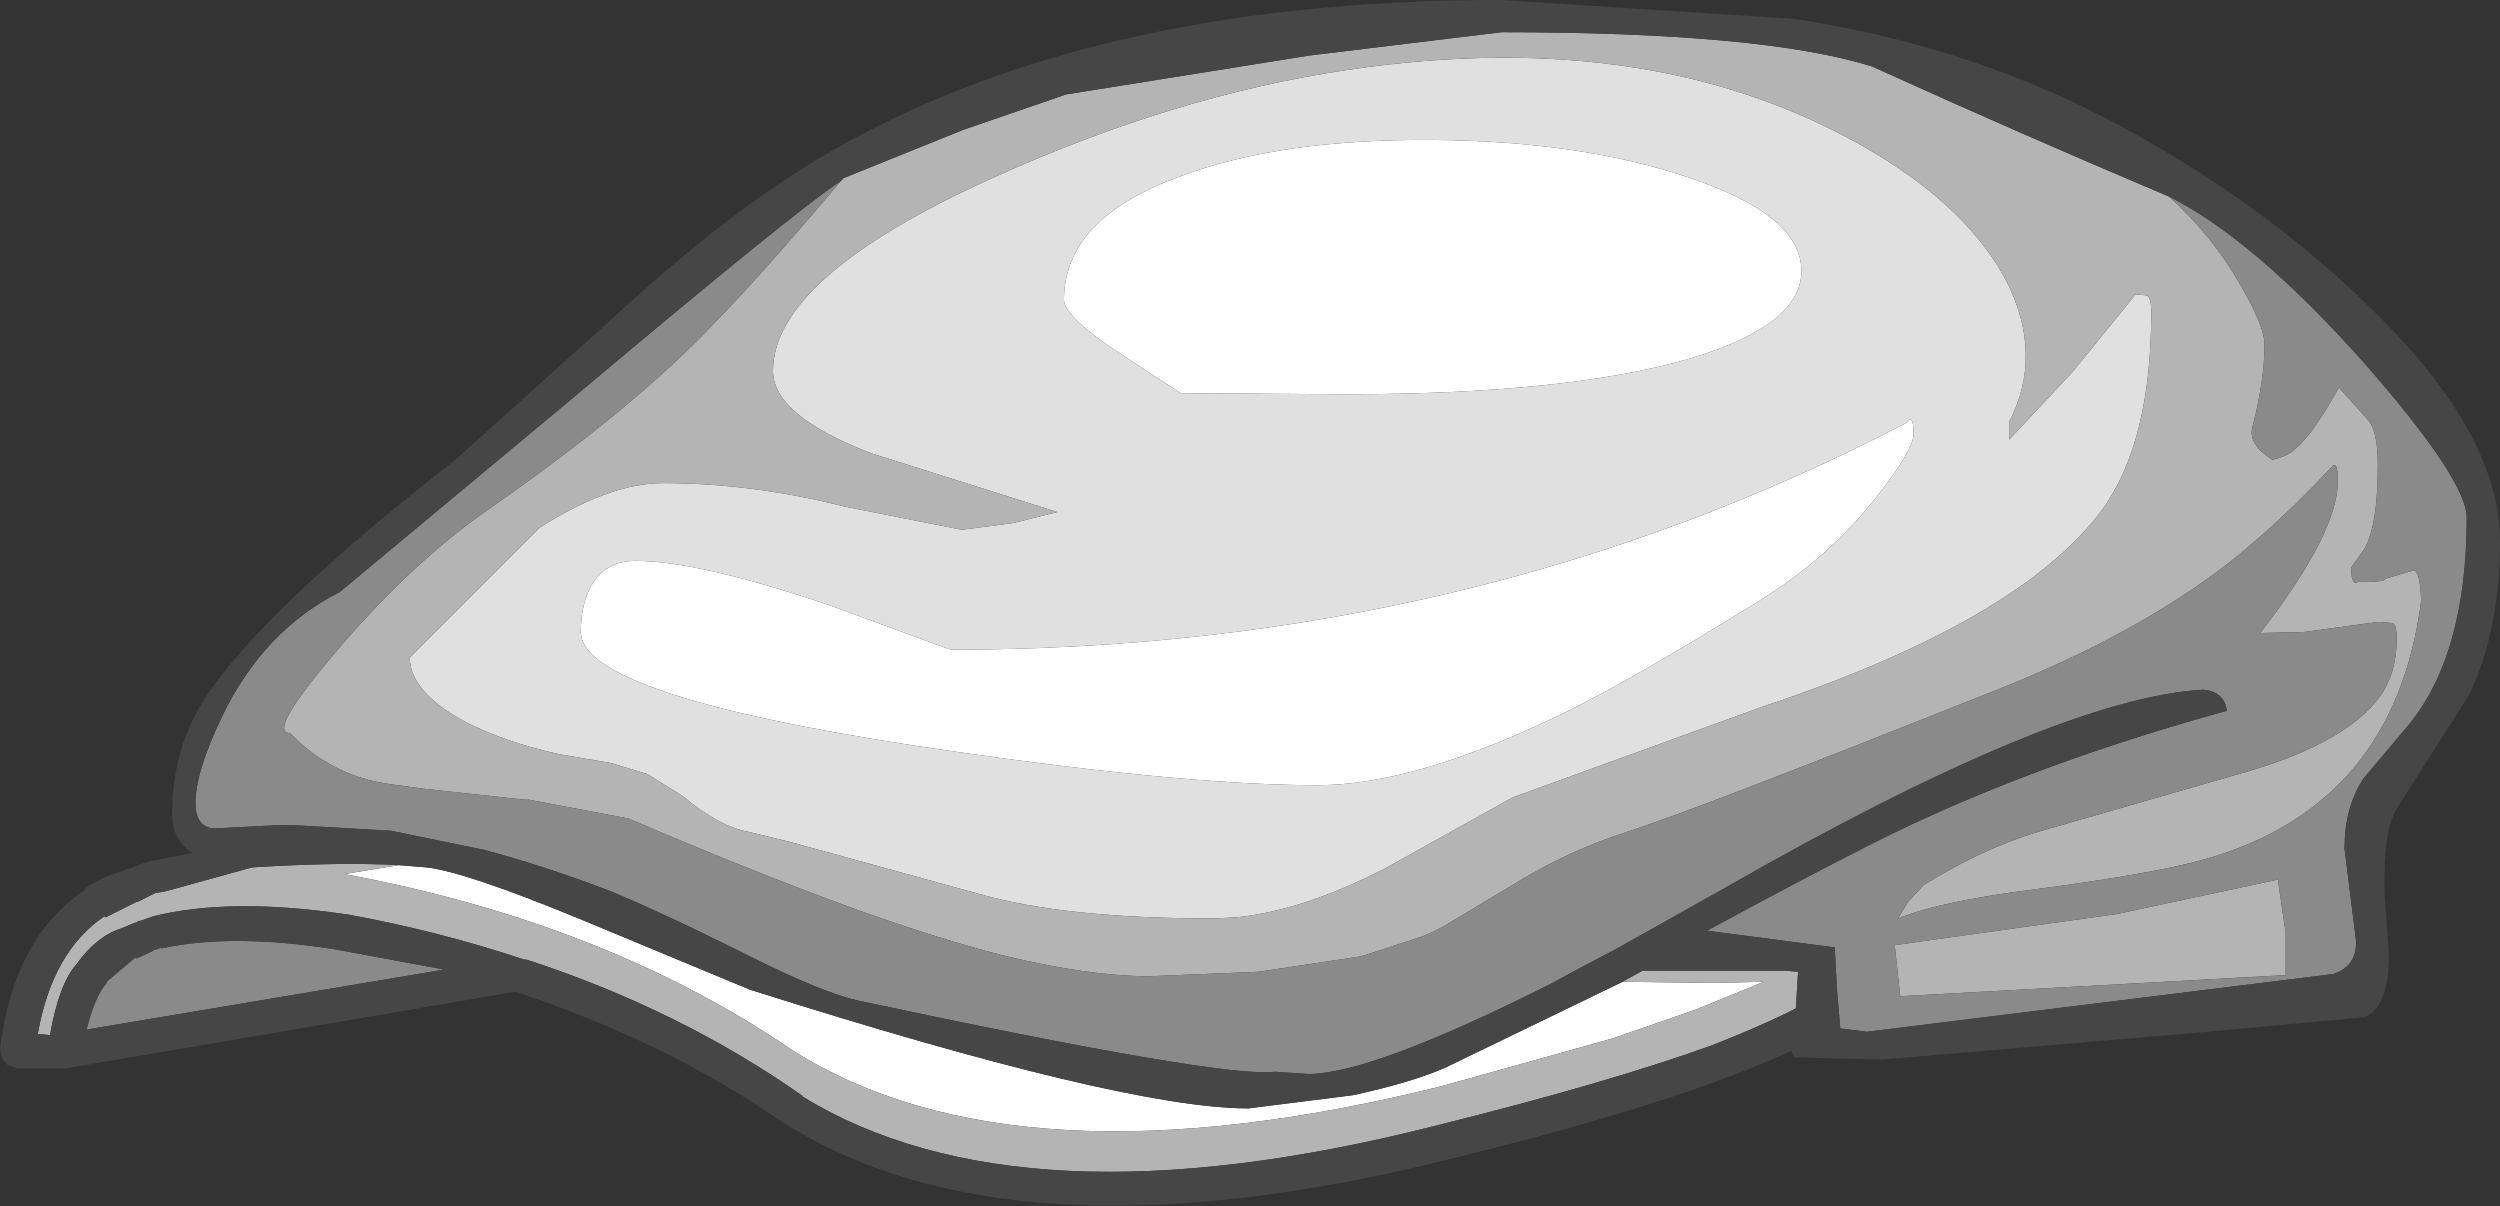 <?xml version="1.0" encoding="UTF-8" standalone="no"?>
<svg xmlns:ffdec="https://www.free-decompiler.com/flash" xmlns:xlink="http://www.w3.org/1999/xlink" ffdec:objectType="shape" height="54.3px" width="112.55px" xmlns="http://www.w3.org/2000/svg">
  <rect width="100%" height="100%" fill="#333333" stroke="none"/>
  <g transform="matrix(1.0, 0.0, 0.0, 1.0, 69.3, 83.4)">
    <path d="M16.5 -64.35 Q16.85 -64.85 16.85 -63.85 16.85 -63.15 15.2 -61.05 13.05 -58.3 9.9 -56.35 4.2 -52.8 1.0 -51.25 -5.6 -48.05 -10.0 -48.05 -16.35 -48.05 -28.25 -49.85 -43.15 -52.15 -43.15 -54.95 -43.15 -56.15 -42.7 -57.0 -42.05 -58.15 -40.7 -58.15 -37.85 -58.15 -31.95 -56.15 L-26.5 -54.15 Q-3.05 -54.15 16.5 -64.35 M11.8 -71.2 Q11.8 -68.75 6.75 -67.25 1.25 -65.65 -8.75 -65.65 L-16.15 -65.7 -19.2 -67.7 Q-21.4 -69.2 -21.4 -69.9 -21.4 -73.55 -16.2 -75.45 -11.7 -77.15 -4.8 -77.1 1.8 -77.05 6.6 -75.45 11.8 -73.75 11.8 -71.2 M-51.35 -44.45 L-50.1 -44.35 Q-48.35 -44.15 -43.25 -42.05 L-35.55 -38.85 Q-18.7 -33.5 -13.1 -33.5 L-8.35 -34.1 Q-5.65 -34.7 -4.2 -35.35 L3.75 -39.2 7.9 -39.15 10.1 -39.2 7.05 -37.95 3.3 -36.65 -4.4 -34.5 Q-23.5 -29.75 -33.6 -36.1 -42.0 -41.85 -53.8 -44.05 L-51.35 -44.45" fill="#ffffff" fill-rule="evenodd" stroke="none"/>
    <path d="M11.8 -71.2 Q11.8 -73.75 6.6 -75.45 1.8 -77.05 -4.8 -77.1 -11.7 -77.15 -16.2 -75.45 -21.4 -73.55 -21.4 -69.9 -21.4 -69.2 -19.2 -67.7 L-16.15 -65.7 -8.75 -65.65 Q1.25 -65.65 6.75 -67.25 11.8 -68.75 11.8 -71.2 M16.5 -64.35 Q-3.05 -54.15 -26.5 -54.15 L-31.95 -56.15 Q-37.85 -58.15 -40.7 -58.15 -42.05 -58.15 -42.7 -57.0 -43.15 -56.15 -43.15 -54.95 -43.15 -52.15 -28.25 -49.85 -16.35 -48.05 -10.0 -48.05 -5.6 -48.05 1.0 -51.25 4.2 -52.8 9.9 -56.35 13.05 -58.3 15.2 -61.05 16.85 -63.15 16.85 -63.85 16.85 -64.85 16.5 -64.35 M21.15 -64.4 L21.15 -63.6 24.0 -66.65 26.85 -70.15 27.35 -70.1 Q27.55 -70.0 27.55 -69.35 27.55 -63.45 25.3 -60.4 21.55 -55.4 9.95 -51.55 L-1.2 -47.5 -6.95 -44.3 Q-10.65 -42.4 -13.65 -42.1 L-14.65 -42.05 Q-21.35 -42.05 -25.2 -43.15 L-33.75 -45.5 -35.6 -45.95 Q-36.95 -46.2 -38.55 -47.55 L-40.15 -48.55 -41.8 -49.05 -44.15 -49.45 Q-46.6 -50.0 -48.35 -50.9 -50.85 -52.25 -50.85 -53.8 L-45.0 -59.65 Q-41.85 -61.65 -39.45 -61.65 -35.45 -61.65 -31.3 -60.6 L-26.0 -59.55 -23.7 -59.85 -21.7 -60.35 -30.1 -63.0 Q-34.5 -64.7 -34.5 -66.7 -34.5 -70.9 -24.7 -75.35 -16.45 -79.1 -8.65 -80.25 5.4 -82.35 15.2 -76.45 19.4 -73.9 21.05 -70.7 22.7 -67.4 21.15 -64.4" fill="#e0e0e0" fill-rule="evenodd" stroke="none"/>
    <path d="M28.35 -74.55 Q30.25 -72.85 31.55 -70.6 32.65 -68.7 32.65 -67.9 32.65 -66.3 32.1 -64.15 31.9 -63.4 33.0 -62.7 33.7 -62.85 34.1 -63.25 34.85 -63.9 36.0 -65.95 L37.35 -64.45 Q37.75 -63.9 37.75 -62.45 37.75 -59.75 37.15 -58.7 L36.55 -57.85 Q36.55 -57.2 36.75 -57.15 L36.85 -57.2 37.4 -57.2 38.0 -57.25 38.1 -57.35 39.3 -57.7 Q39.65 -57.85 39.7 -56.35 38.5 -47.1 29.9 -44.7 27.8 -44.1 22.6 -43.4 18.1 -42.85 16.15 -42.05 L16.6 -42.8 17.3 -43.55 Q19.95 -45.2 22.45 -45.95 L32.0 -48.7 Q36.35 -50.0 37.85 -52.05 38.6 -53.1 38.6 -54.65 38.6 -55.3 38.4 -55.35 L37.75 -55.4 34.45 -54.95 32.45 -54.9 Q35.95 -59.4 35.95 -61.75 35.95 -62.75 35.65 -62.35 32.55 -59.05 29.8 -57.15 25.75 -54.3 19.6 -51.95 7.05 -46.95 3.95 -45.95 1.45 -45.15 -0.8 -43.8 L-4.3 -41.7 Q-4.75 -41.45 -5.25 -41.25 L-8.0 -40.35 -12.65 -39.65 -17.55 -39.45 Q-20.3 -39.45 -24.2 -40.4 -27.3 -41.2 -31.15 -42.6 -35.65 -44.25 -41.0 -46.55 L-45.5 -47.4 -45.7 -47.4 -50.3 -47.9 -51.75 -48.1 Q-54.35 -48.45 -56.25 -50.4 -57.3 -50.4 -54.1 -54.15 -50.8 -58.0 -47.55 -60.3 -40.7 -65.05 -37.05 -68.95 -34.9 -71.15 -31.45 -75.25 L-31.35 -75.35 -31.4 -75.35 -25.95 -77.55 -21.3 -79.15 -10.35 -80.9 -1.7 -81.95 Q10.1 -81.95 15.0 -80.4 21.6 -77.4 28.35 -74.55 M21.15 -64.4 Q22.7 -67.4 21.05 -70.7 19.4 -73.9 15.2 -76.45 5.4 -82.35 -8.65 -80.25 -16.45 -79.1 -24.7 -75.35 -34.5 -70.9 -34.5 -66.7 -34.5 -64.7 -30.1 -63.0 L-21.7 -60.35 -23.7 -59.85 -26.0 -59.55 -31.3 -60.6 Q-35.45 -61.65 -39.45 -61.65 -41.85 -61.65 -45.0 -59.65 L-50.85 -53.8 Q-50.85 -52.25 -48.35 -50.9 -46.6 -50.0 -44.15 -49.45 L-41.8 -49.05 -40.15 -48.55 -38.55 -47.55 Q-36.95 -46.2 -35.6 -45.95 L-33.75 -45.5 -25.2 -43.15 Q-21.35 -42.05 -14.65 -42.05 L-13.65 -42.1 Q-10.65 -42.4 -6.95 -44.3 L-1.2 -47.5 9.95 -51.55 Q21.55 -55.4 25.3 -60.4 27.55 -63.45 27.55 -69.35 27.55 -70.0 27.35 -70.1 L26.85 -70.15 24.0 -66.65 21.15 -63.6 21.15 -64.4 M33.6 -39.5 L16.25 -38.55 16.0 -40.85 26.0 -42.25 33.25 -43.8 33.6 -41.4 33.6 -39.5 M3.75 -39.2 L4.1 -39.4 4.65 -39.7 11.1 -39.7 11.65 -39.65 11.55 -38.0 11.05 -37.75 Q9.7 -37.1 7.8 -36.35 3.1 -34.65 -4.75 -32.7 -23.35 -28.0 -33.2 -34.05 L-33.15 -34.05 Q-38.7 -37.95 -45.6 -40.2 L-45.7 -40.2 Q-49.6 -41.5 -53.75 -42.25 L-53.8 -42.25 Q-58.95 -43.0 -62.4 -42.15 L-62.95 -41.95 -63.0 -41.95 -63.85 -41.6 Q-64.95 -41.25 -65.85 -40.0 -66.65 -39.1 -67.05 -36.8 L-67.6 -36.85 Q-66.95 -40.55 -64.6 -42.15 L-64.55 -42.1 -63.15 -42.8 -63.1 -42.8 -62.3 -43.2 -61.95 -43.25 -61.75 -43.3 -57.95 -44.35 Q-53.95 -44.6 -51.35 -44.45 L-53.8 -44.05 Q-42.0 -41.85 -33.6 -36.1 -23.5 -29.75 -4.4 -34.5 L3.3 -36.65 7.05 -37.95 10.1 -39.2 7.9 -39.15 3.75 -39.2" fill="#b4b4b4" fill-rule="evenodd" stroke="none"/>
    <path d="M-31.45 -75.25 Q-34.9 -71.15 -37.05 -68.95 -40.7 -65.05 -47.55 -60.3 -50.8 -58.0 -54.1 -54.15 -57.3 -50.4 -56.25 -50.4 -54.35 -48.45 -51.75 -48.1 L-50.3 -47.9 -45.7 -47.4 -45.5 -47.4 -41.0 -46.55 Q-35.65 -44.25 -31.15 -42.6 -27.3 -41.2 -24.2 -40.4 -20.3 -39.45 -17.55 -39.45 L-12.65 -39.65 -8.0 -40.35 -5.25 -41.25 Q-4.75 -41.45 -4.3 -41.7 L-0.8 -43.8 Q1.45 -45.15 3.95 -45.95 7.05 -46.95 19.6 -51.95 25.75 -54.3 29.8 -57.15 32.55 -59.05 35.65 -62.35 35.95 -62.75 35.95 -61.75 35.95 -59.4 32.45 -54.9 L34.45 -54.95 37.75 -55.4 38.4 -55.35 Q38.6 -55.3 38.6 -54.65 38.6 -53.1 37.85 -52.05 36.35 -50.0 32.0 -48.7 L22.45 -45.95 Q19.95 -45.2 17.3 -43.55 L16.6 -42.8 16.15 -42.05 Q18.1 -42.85 22.6 -43.4 27.8 -44.1 29.9 -44.7 38.5 -47.1 39.7 -56.35 39.65 -57.85 39.3 -57.7 L38.1 -57.35 38.0 -57.25 37.4 -57.2 36.85 -57.2 36.75 -57.15 Q36.55 -57.2 36.55 -57.85 L37.15 -58.7 Q37.75 -59.75 37.75 -62.45 37.75 -63.9 37.35 -64.45 L36.0 -65.95 Q34.85 -63.9 34.1 -63.25 33.7 -62.85 33.0 -62.7 31.9 -63.4 32.1 -64.15 32.65 -66.3 32.65 -67.9 32.65 -68.7 31.55 -70.6 30.25 -72.85 28.35 -74.55 32.15 -72.65 37.1 -67.1 41.75 -61.8 41.75 -60.1 41.75 -53.8 39.0 -50.6 L37.1 -48.35 Q36.25 -47.05 36.25 -45.2 L36.75 -41.2 Q36.9 -39.95 35.75 -39.55 L14.75 -36.95 13.55 -37.1 13.4 -38.85 13.3 -40.75 7.55 -41.5 Q14.75 -45.4 17.45 -46.6 23.5 -49.35 30.95 -51.4 30.85 -52.25 29.9 -52.35 23.35 -52.0 8.4 -43.45 L3.5 -40.7 1.7 -39.75 0.5 -39.1 Q-7.55 -35.05 -10.4 -35.05 L-11.9 -35.15 Q-14.25 -34.85 -30.65 -38.35 -32.25 -38.7 -35.55 -40.35 -39.75 -42.45 -42.0 -43.35 -44.9 -44.45 -47.55 -45.15 L-51.7 -46.0 -56.05 -46.25 -56.85 -46.25 -59.7 -46.1 Q-60.5 -46.2 -60.5 -47.25 -60.5 -48.65 -59.3 -51.15 -57.45 -55.0 -54.0 -56.75 L-43.55 -65.45 Q-33.45 -73.95 -31.45 -75.25 M33.6 -39.5 L33.6 -41.4 33.25 -43.8 26.0 -42.25 16.0 -40.85 16.25 -38.55 33.6 -39.5 M-54.15 -40.65 L-49.3 -39.75 -65.4 -37.05 Q-65.05 -38.5 -64.5 -39.15 L-64.5 -39.2 -63.2 -40.3 -63.15 -40.25 -62.4 -40.6 -62.45 -40.6 -62.0 -40.75 -62.05 -40.7 Q-58.85 -41.4 -54.15 -40.65" fill="#8a8a8a" fill-rule="evenodd" stroke="none"/>
    <path d="M-62.4 -44.65 L-60.65 -45.0 Q-61.55 -45.6 -61.55 -46.75 -61.55 -49.7 -60.05 -52.0 -57.4 -56.0 -48.8 -62.7 L-41.8 -69.0 Q-37.15 -73.3 -33.2 -75.8 -21.1 -83.4 -1.75 -83.4 L11.5 -82.55 Q19.25 -81.35 25.65 -78.0 32.2 -74.55 37.1 -69.85 43.25 -64.0 43.25 -59.05 43.25 -55.0 41.85 -52.1 L38.6 -47.0 Q38.0 -46.05 38.05 -43.2 L38.25 -40.4 Q38.25 -38.0 37.1 -37.6 L30.1 -36.95 15.45 -35.7 11.45 -35.8 11.35 -36.1 Q6.35 -33.75 -4.3 -31.15 -23.85 -26.35 -34.1 -32.9 -39.4 -36.55 -46.1 -38.75 L-66.05 -35.35 -66.4 -35.3 -68.5 -35.3 -68.95 -35.45 -69.2 -35.75 -69.3 -36.15 Q-68.7 -41.2 -65.45 -43.35 L-65.5 -43.4 Q-64.75 -43.9 -63.75 -44.2 L-62.8 -44.55 -62.75 -44.55 -62.5 -44.65 -62.4 -44.65 M28.35 -74.55 Q21.6 -77.4 15.0 -80.4 10.1 -81.95 -1.7 -81.95 L-10.35 -80.9 -21.3 -79.15 -25.95 -77.55 -31.4 -75.35 -31.35 -75.35 -31.45 -75.25 Q-33.45 -73.95 -43.55 -65.45 L-54.0 -56.75 Q-57.45 -55.0 -59.3 -51.15 -60.5 -48.65 -60.5 -47.25 -60.5 -46.2 -59.7 -46.1 L-56.85 -46.25 -56.05 -46.25 -51.7 -46.0 -47.55 -45.15 Q-44.9 -44.45 -42.0 -43.35 -39.75 -42.45 -35.55 -40.35 -32.25 -38.7 -30.65 -38.35 -14.25 -34.85 -11.9 -35.15 L-10.4 -35.05 Q-7.55 -35.05 0.5 -39.1 L1.7 -39.75 3.5 -40.7 8.4 -43.45 Q23.35 -52.0 29.9 -52.35 30.85 -52.25 30.95 -51.4 23.5 -49.35 17.45 -46.6 14.75 -45.4 7.55 -41.5 L13.3 -40.75 13.4 -38.85 13.55 -37.1 14.75 -36.95 35.75 -39.55 Q36.9 -39.95 36.75 -41.2 L36.25 -45.2 Q36.25 -47.05 37.1 -48.35 L39.0 -50.6 Q41.75 -53.8 41.75 -60.1 41.75 -61.8 37.1 -67.1 32.15 -72.65 28.35 -74.55 M-51.35 -44.45 Q-53.95 -44.6 -57.95 -44.35 L-61.75 -43.3 -61.95 -43.25 -62.3 -43.2 -63.1 -42.8 -63.15 -42.8 -64.55 -42.1 -64.6 -42.15 Q-66.95 -40.55 -67.6 -36.85 L-67.05 -36.8 Q-66.65 -39.1 -65.85 -40.0 -64.95 -41.25 -63.85 -41.6 L-63.0 -41.95 -62.95 -41.95 -62.4 -42.15 Q-58.95 -43.0 -53.8 -42.25 L-53.75 -42.25 Q-49.6 -41.5 -45.7 -40.2 L-45.6 -40.2 Q-38.7 -37.95 -33.15 -34.05 L-33.2 -34.05 Q-23.35 -28.0 -4.75 -32.7 3.1 -34.65 7.8 -36.35 9.7 -37.1 11.05 -37.75 L11.55 -38.0 11.65 -39.65 11.1 -39.7 4.65 -39.7 4.1 -39.4 3.75 -39.2 -4.2 -35.35 Q-5.65 -34.7 -8.35 -34.1 L-13.1 -33.5 Q-18.7 -33.5 -35.55 -38.85 L-43.25 -42.05 Q-48.35 -44.15 -50.1 -44.35 L-51.35 -44.45 M-54.15 -40.65 Q-58.85 -41.4 -62.05 -40.7 L-62.0 -40.75 -62.45 -40.6 -62.4 -40.6 -63.15 -40.25 -63.2 -40.3 -64.5 -39.2 -64.5 -39.15 Q-65.05 -38.5 -65.4 -37.05 L-49.3 -39.75 -54.15 -40.65" fill="#464646" fill-rule="evenodd" stroke="none"/>
  </g>
</svg>
